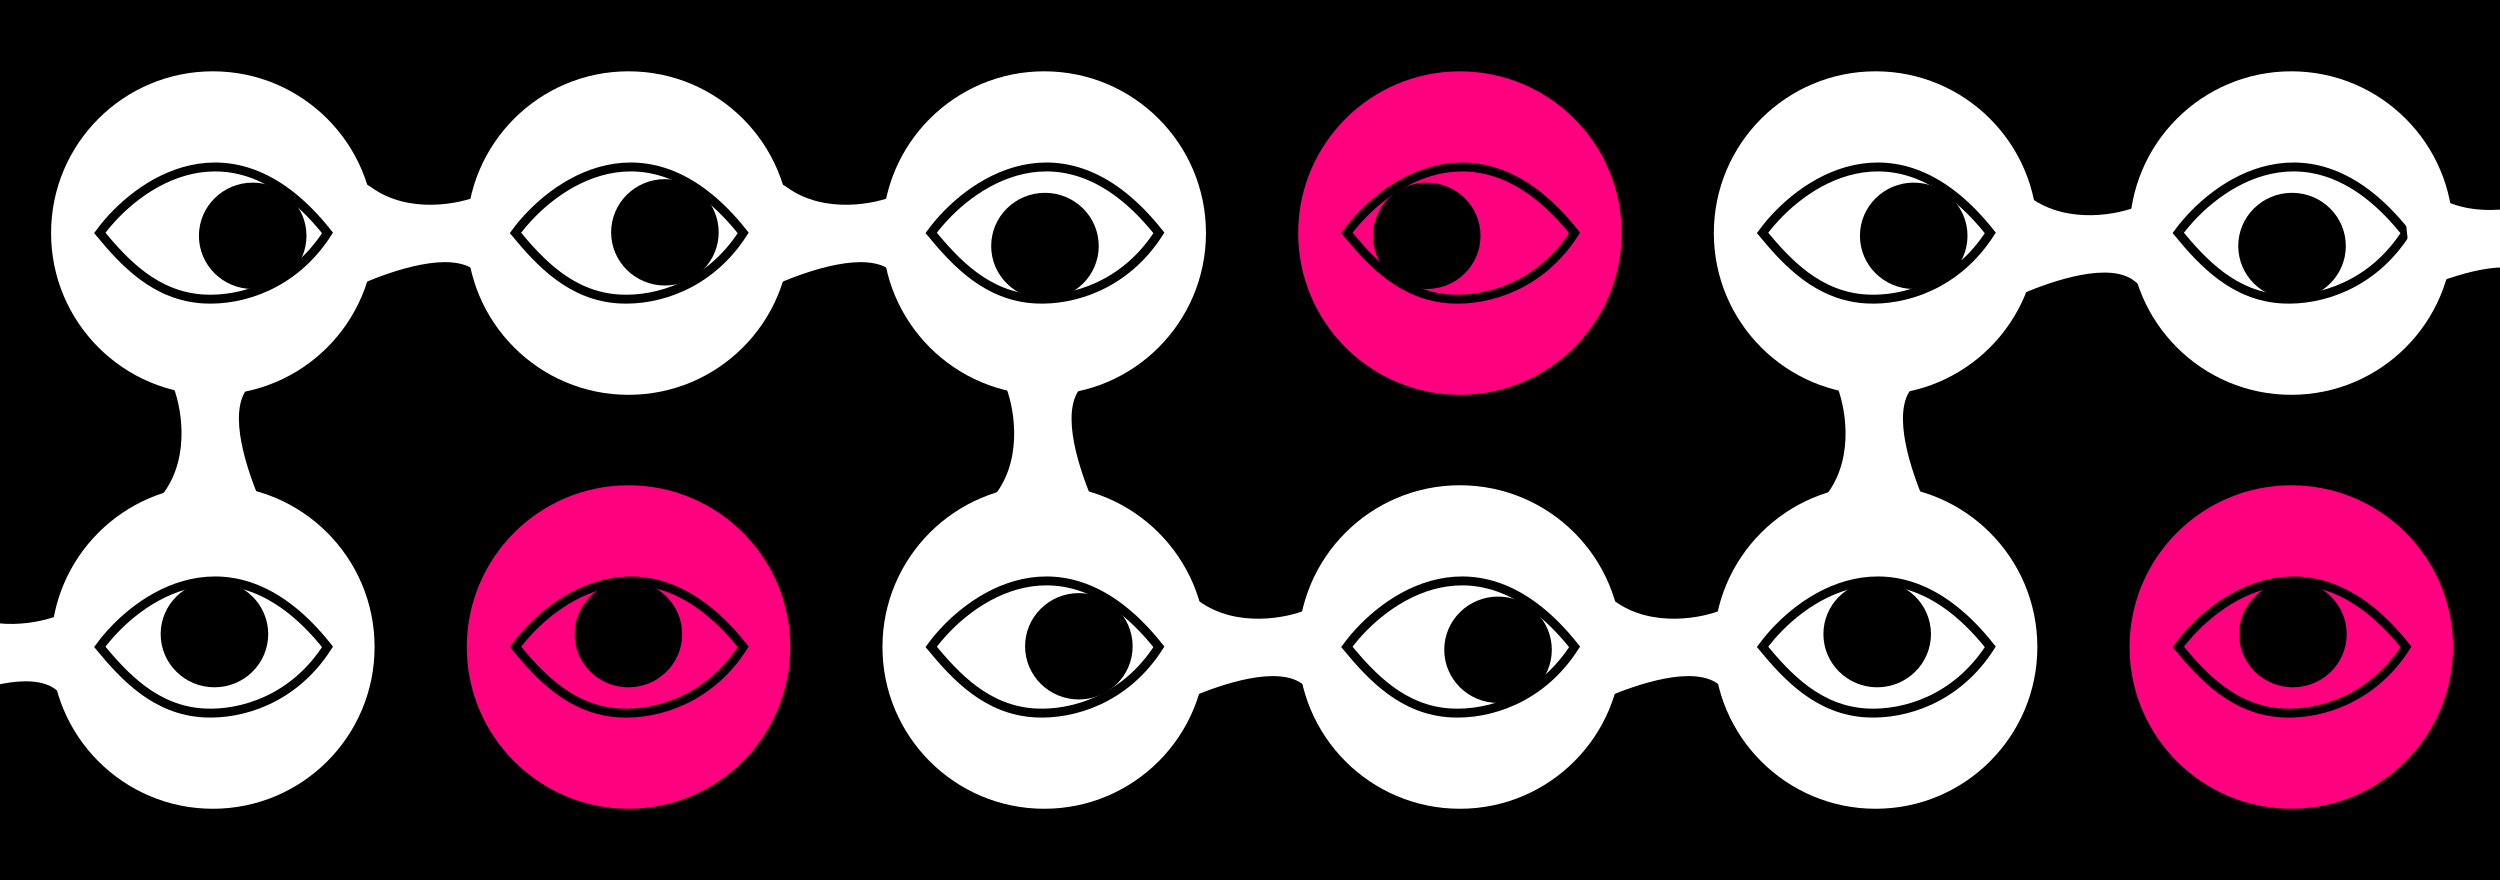 <svg width="1440" height="507" viewBox="0 0 1440 507" fill="none" xmlns="http://www.w3.org/2000/svg">
<rect x="0" y="0" width="1440" height="507" fill="#333333" stroke="none"/>
<g clip-path="url(#clip0_316_2581)">
<rect width="506.927" height="1440" transform="translate(1440) rotate(90)" fill="black"/>
<ellipse cx="122.591" cy="134.246" rx="93.17" ry="93.17" transform="rotate(-90 122.591 134.246)" fill="white"/>
<ellipse cx="122.591" cy="372.68" rx="93.17" ry="93.17" transform="rotate(-90 122.591 372.68)" fill="white"/>
<ellipse cx="362.028" cy="134.246" rx="93.17" ry="93.17" transform="rotate(-90 362.028 134.246)" fill="white"/>
<ellipse cx="362.028" cy="372.68" rx="93.17" ry="93.17" transform="rotate(-90 362.028 372.68)" fill="#FF007F"/>
<ellipse cx="601.467" cy="134.246" rx="93.17" ry="93.17" transform="rotate(-90 601.467 134.246)" fill="white"/>
<ellipse cx="601.467" cy="372.68" rx="93.17" ry="93.17" transform="rotate(-90 601.467 372.68)" fill="white"/>
<ellipse cx="840.903" cy="134.246" rx="93.17" ry="93.17" transform="rotate(-90 840.903 134.246)" fill="#FF007F"/>
<ellipse cx="840.903" cy="372.68" rx="93.17" ry="93.17" transform="rotate(-90 840.903 372.68)" fill="white"/>
<ellipse cx="1080.34" cy="134.246" rx="93.17" ry="93.17" transform="rotate(-90 1080.34 134.246)" fill="white"/>
<ellipse cx="1080.34" cy="372.68" rx="93.17" ry="93.17" transform="rotate(-90 1080.34 372.68)" fill="white"/>
<ellipse cx="1319.78" cy="134.246" rx="93.17" ry="93.17" transform="rotate(-90 1319.78 134.246)" fill="white"/>
<ellipse cx="1319.78" cy="372.68" rx="93.17" ry="93.17" transform="rotate(-90 1319.78 372.68)" fill="#FF007F"/>
<ellipse cx="145.554" cy="135.827" rx="30.977" ry="30.635" fill="black"/>
<path d="M188.654 134.164C134.161 65.364 78.493 105.497 57.471 134.164C71.574 151.188 89.622 170.839 117.8 172.244C138.864 173.294 169.062 164.708 188.654 134.164Z" stroke="black" stroke-width="5.134"/>
<ellipse cx="123.514" cy="365.247" rx="30.977" ry="30.635" fill="black"/>
<path d="M188.655 372.6C134.163 303.8 78.495 343.934 57.473 372.6C71.575 389.625 89.624 409.275 117.801 410.68C138.866 411.73 169.064 403.144 188.655 372.6Z" stroke="black" stroke-width="5.134"/>
<ellipse cx="361.947" cy="365.247" rx="30.977" ry="30.635" fill="black"/>
<path d="M428.091 372.6C373.598 303.8 317.93 343.934 296.908 372.6C311.011 389.625 329.059 409.275 357.237 410.68C378.301 411.73 408.499 403.144 428.091 372.6Z" stroke="black" stroke-width="5.134"/>
<ellipse cx="621.424" cy="372.261" rx="30.977" ry="30.635" fill="black"/>
<path d="M667.53 372.6C613.038 303.8 557.37 343.934 536.348 372.6C550.45 389.625 568.499 409.275 596.676 410.68C617.741 411.73 647.939 403.144 667.53 372.6Z" stroke="black" stroke-width="5.134"/>
<ellipse cx="862.865" cy="374.263" rx="30.977" ry="30.635" fill="black"/>
<path d="M906.968 372.6C852.475 303.8 796.807 343.934 775.785 372.6C789.888 389.625 807.936 409.275 836.114 410.68C857.178 411.73 887.376 403.144 906.968 372.6Z" stroke="black" stroke-width="5.134"/>
<ellipse cx="1320.7" cy="365.247" rx="30.977" ry="30.635" fill="black"/>
<path d="M1385.84 372.6C1331.35 303.8 1275.68 343.934 1254.66 372.6C1268.76 389.625 1286.81 409.275 1314.99 410.68C1336.05 411.73 1366.25 403.144 1385.84 372.6Z" stroke="black" stroke-width="5.134"/>
<ellipse cx="1320.21" cy="141.699" rx="30.977" ry="30.635" fill="black"/>
<path d="M1385.84 134.164C1331.35 65.364 1275.68 105.497 1254.66 134.164C1268.76 151.188 1286.81 170.839 1314.99 172.244C1336.05 173.294 1366.25 164.708 1385.84 134.164Z" stroke="black" stroke-width="5.134"/>
<ellipse cx="1102.3" cy="135.827" rx="30.977" ry="30.635" fill="black"/>
<path d="M1146.41 134.164C1091.91 65.364 1036.25 105.497 1015.22 134.164C1029.33 151.188 1047.37 170.839 1075.55 172.244C1096.62 173.294 1126.81 164.708 1146.41 134.164Z" stroke="black" stroke-width="5.134"/>
<ellipse cx="821.791" cy="135.827" rx="30.977" ry="30.635" fill="black"/>
<path d="M906.968 134.164C852.475 65.364 796.807 105.497 775.785 134.164C789.888 151.188 807.936 170.839 836.114 172.244C857.178 173.294 887.376 164.708 906.968 134.164Z" stroke="black" stroke-width="5.134"/>
<ellipse cx="601.896" cy="141.699" rx="30.977" ry="30.635" fill="black"/>
<path d="M667.53 134.164C613.038 65.364 557.37 105.497 536.348 134.164C550.45 151.188 568.499 170.839 596.676 172.244C617.741 173.294 647.939 164.708 667.53 134.164Z" stroke="black" stroke-width="5.134"/>
<ellipse cx="382.986" cy="133.822" rx="30.977" ry="30.635" fill="black"/>
<path d="M428.091 134.164C373.599 65.364 317.931 105.497 296.909 134.164C311.011 151.188 329.06 170.839 357.237 172.244C378.302 173.294 408.5 164.708 428.091 134.164Z" stroke="black" stroke-width="5.134"/>
<ellipse cx="1081.26" cy="365.247" rx="30.977" ry="30.635" fill="black"/>
<path d="M1146.41 372.6C1091.91 303.8 1036.25 343.934 1015.22 372.6C1029.33 389.625 1047.37 409.275 1075.55 410.68C1096.62 411.73 1126.81 403.144 1146.41 372.6Z" stroke="black" stroke-width="5.134"/>
<path d="M94.539 283.519C110.068 261.981 104.223 232.592 99.047 220.904L102.554 211.888C118.583 206.712 155.951 208.483 143.127 222.909C130.304 237.336 142.961 272.166 149.64 288.028C134.112 298.214 78.998 305.073 94.539 283.519Z" fill="white"/>
<path d="M574.146 283.662C589.675 262.124 583.83 232.736 578.654 221.048L582.161 212.032C598.19 206.855 635.558 208.626 622.734 223.053C609.911 237.479 622.568 272.31 629.247 288.172C613.719 298.357 558.605 305.217 574.146 283.662Z" fill="white"/>
<path d="M1053.02 283.662C1068.55 262.124 1062.7 232.736 1057.53 221.048L1061.04 212.032C1077.06 206.855 1114.43 208.626 1101.61 223.053C1088.79 237.479 1101.44 272.31 1108.12 288.172C1092.59 298.357 1037.48 305.217 1053.02 283.662Z" fill="white"/>
<path d="M1169.65 113.937C1191.19 129.466 1220.58 123.621 1232.27 118.444L1241.28 121.951C1246.46 137.981 1244.69 175.348 1230.26 162.525C1215.84 149.701 1181.01 162.359 1165.14 169.037C1154.96 153.509 1148.1 98.396 1169.65 113.937Z" fill="white"/>
<path d="M1400.07 110.931C1421.61 126.46 1451 120.615 1462.69 115.439L1471.71 118.945C1476.88 134.975 1475.11 172.342 1460.68 159.519C1446.26 146.695 1411.43 159.353 1395.56 166.032C1385.38 150.503 1378.52 95.39 1400.07 110.931Z" fill="white"/>
<path d="M-27.537 349.367C-5.999 364.896 23.39 359.051 35.078 353.875L44.094 357.382C49.27 373.411 47.499 410.779 33.073 397.955C18.646 385.132 -16.184 397.789 -32.046 404.468C-42.232 388.94 -49.091 333.827 -27.537 349.367Z" fill="white"/>
<path d="M930.215 346.361C951.753 361.89 981.141 356.045 992.829 350.869L1001.85 354.376C1007.02 370.405 1005.25 407.773 990.824 394.95C976.398 382.126 941.567 394.783 925.705 401.462C915.52 385.934 908.66 330.821 930.215 346.361Z" fill="white"/>
<path d="M690.778 346.361C712.316 361.89 741.704 356.045 753.392 350.869L762.408 354.376C767.585 370.405 765.814 407.773 751.387 394.95C736.961 382.126 702.13 394.783 686.268 401.462C676.083 385.934 669.223 330.821 690.778 346.361Z" fill="white"/>
<path d="M453.344 107.926C474.882 123.455 504.27 117.61 515.958 112.434L524.974 115.941C530.15 131.97 528.38 169.337 513.953 156.514C499.527 143.691 464.696 156.348 448.834 163.027C438.649 147.498 431.789 92.385 453.344 107.926Z" fill="white"/>
<path d="M213.905 107.926C235.443 123.455 264.831 117.61 276.519 112.434L285.535 115.941C290.711 131.97 288.941 169.337 274.514 156.514C260.088 143.691 225.257 156.348 209.395 163.027C199.21 147.498 192.35 92.385 213.905 107.926Z" fill="white"/>
</g>
<defs>
<clipPath id="clip0_316_2581">
<rect width="506.927" height="1440" fill="white" transform="translate(1440) rotate(90)"/>
</clipPath>
</defs>
</svg>
